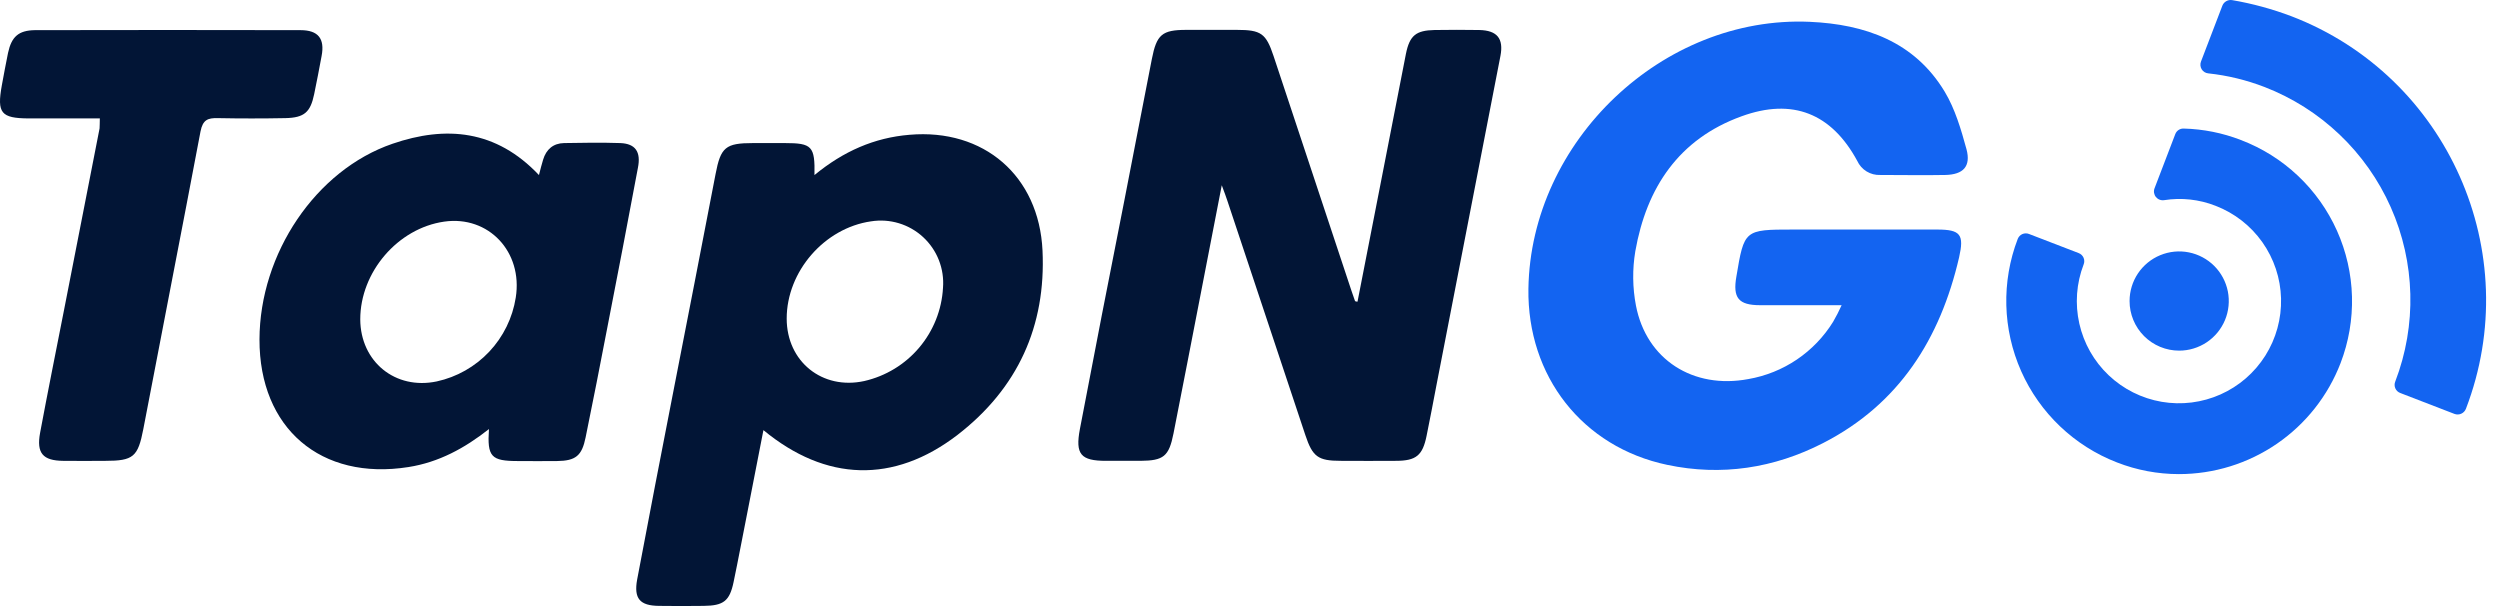 <svg width="165" height="40" viewBox="0 0 165 40" fill="none" xmlns="http://www.w3.org/2000/svg">
<path d="M89.596 19.91C90.088 17.361 90.594 14.801 91.093 12.252C91.655 9.349 92.221 6.45 92.791 3.554C93.037 2.336 93.46 2.008 94.679 1.981C95.663 1.965 96.648 1.965 97.635 1.981C98.811 2.008 99.249 2.541 99.029 3.691C97.627 10.924 96.221 18.161 94.81 25.402C94.596 26.525 94.382 27.647 94.153 28.772C93.892 30.055 93.469 30.415 92.128 30.415C90.924 30.43 89.705 30.415 88.492 30.415C86.995 30.415 86.632 30.154 86.153 28.717C84.442 23.567 82.727 18.412 81.007 13.253C80.926 12.992 80.815 12.718 80.637 12.226C80.146 14.758 79.694 17.059 79.256 19.348C78.653 22.429 78.065 25.526 77.451 28.608C77.15 30.128 76.792 30.402 75.274 30.415H72.999C71.328 30.415 70.958 29.987 71.273 28.319C72.231 23.293 73.207 18.271 74.203 13.253C74.803 10.13 75.419 7.021 76.022 3.897C76.337 2.282 76.692 1.972 78.294 1.972H81.632C83.234 1.972 83.557 2.205 84.055 3.698C85.766 8.849 87.477 14.004 89.187 19.162C89.269 19.395 89.352 19.643 89.433 19.874C89.484 19.898 89.54 19.911 89.596 19.91Z" fill="#021536"/>
<path d="M121.547 20.143H116.175C114.738 20.143 114.355 19.662 114.601 18.253C115.116 15.171 115.129 15.15 118.313 15.15H127.851C129.397 15.15 129.643 15.479 129.301 16.985C128.056 22.355 125.347 26.67 120.319 29.245C117.09 30.902 113.615 31.437 110.043 30.682C104.432 29.504 100.792 24.82 100.875 19.055C101.025 9.316 109.742 1.014 119.442 1.44C123.097 1.604 126.354 2.74 128.352 6.054C129.036 7.192 129.432 8.548 129.789 9.85C130.09 10.986 129.575 11.521 128.392 11.548C126.97 11.576 125.533 11.548 124.096 11.548C123.779 11.562 123.465 11.48 123.194 11.314C122.924 11.148 122.709 10.905 122.577 10.616C120.879 7.487 118.313 6.446 114.936 7.678C110.805 9.175 108.67 12.383 107.931 16.581C107.732 17.77 107.746 18.985 107.973 20.169C108.658 23.732 111.75 25.703 115.39 25.019C116.537 24.82 117.629 24.381 118.594 23.729C119.558 23.077 120.374 22.228 120.986 21.238C121.192 20.883 121.379 20.518 121.547 20.143Z" fill="#1364F1"/>
<path d="M68.806 16.539C68.575 11.607 64.935 8.472 60.023 8.896C57.709 9.088 55.671 9.978 53.755 11.554C53.795 9.648 53.59 9.443 51.798 9.443H49.704C47.884 9.443 47.566 9.717 47.228 11.485C46.31 16.253 45.383 21.024 44.448 25.799C43.641 29.948 42.833 34.086 42.052 38.249C41.822 39.509 42.232 39.975 43.489 39.988C44.475 40.002 45.46 40.002 46.445 39.988C47.745 39.975 48.156 39.674 48.417 38.414C48.731 36.917 49.005 35.42 49.306 33.923C49.661 32.101 50.016 30.266 50.386 28.389C54.505 31.787 58.979 31.936 63.194 28.705C67.178 25.628 69.039 21.524 68.806 16.539ZM62.238 18.998C62.157 20.449 61.605 21.833 60.667 22.943C59.729 24.052 58.456 24.826 57.039 25.149C54.274 25.752 51.922 23.866 51.922 21.026C51.922 17.916 54.411 15.053 57.482 14.61C58.097 14.511 58.727 14.553 59.324 14.733C59.92 14.913 60.468 15.226 60.926 15.649C61.384 16.072 61.74 16.592 61.967 17.173C62.194 17.753 62.287 18.377 62.238 18.998Z" fill="#021536"/>
<path d="M40.95 9.443C39.718 9.403 38.473 9.418 37.226 9.443C36.516 9.458 36.05 9.856 35.845 10.54C35.748 10.842 35.68 11.143 35.571 11.554C32.74 8.56 29.427 8.28 25.911 9.486C20.834 11.225 17.143 16.744 17.126 22.401C17.113 28.265 21.176 31.742 26.963 30.825C28.961 30.51 30.672 29.58 32.271 28.318C32.149 30.153 32.408 30.429 34.196 30.429C35.051 30.429 35.907 30.442 36.762 30.429C37.994 30.414 38.405 30.085 38.651 28.866C39.145 26.471 39.609 24.073 40.075 21.663C40.759 18.141 41.444 14.621 42.1 11.088C42.318 10.016 41.933 9.486 40.95 9.443ZM34.04 19.64C33.83 20.98 33.219 22.226 32.289 23.213C31.358 24.201 30.151 24.885 28.826 25.174C26.089 25.75 23.79 23.872 23.777 21.077C23.777 17.955 26.253 15.066 29.318 14.627C32.246 14.21 34.519 16.622 34.04 19.64Z" fill="#021536"/>
<path d="M6.589 7.816H1.884C0.064 7.803 -0.209 7.461 0.12 5.638C0.257 4.926 0.379 4.199 0.531 3.487C0.762 2.418 1.228 2.009 2.295 1.99C8.14 1.977 13.986 1.977 19.831 1.99C21.007 1.99 21.446 2.553 21.225 3.701C21.076 4.556 20.898 5.386 20.734 6.22C20.488 7.411 20.077 7.768 18.845 7.796C17.352 7.825 15.861 7.825 14.371 7.796C13.713 7.781 13.386 7.905 13.234 8.673C11.995 15.226 10.708 21.78 9.459 28.32C9.104 30.155 8.803 30.416 6.942 30.416C6.025 30.416 5.094 30.431 4.179 30.416C2.823 30.403 2.4 29.909 2.646 28.568C3.153 25.854 3.7 23.142 4.232 20.431C5.013 16.459 5.794 12.458 6.572 8.474C6.589 8.295 6.576 8.117 6.589 7.816Z" fill="#021536"/>
<path d="M143.822 23.142C144.469 23.143 145.103 22.951 145.642 22.592C146.181 22.233 146.601 21.722 146.85 21.124C147.098 20.526 147.163 19.867 147.038 19.232C146.912 18.596 146.6 18.013 146.143 17.554C145.685 17.096 145.101 16.784 144.466 16.657C143.831 16.53 143.172 16.595 142.574 16.843C141.975 17.09 141.464 17.51 141.104 18.048C140.744 18.587 140.552 19.22 140.552 19.868C140.551 20.298 140.636 20.723 140.8 21.12C140.964 21.517 141.205 21.878 141.509 22.182C141.812 22.486 142.173 22.727 142.57 22.892C142.967 23.057 143.392 23.142 143.822 23.142Z" fill="#1364F1"/>
<path d="M154.478 23.964C153.648 26.121 152.184 27.977 150.279 29.285C148.373 30.593 146.116 31.292 143.804 31.291C142.409 31.29 141.026 31.03 139.726 30.523C136.903 29.432 134.627 27.266 133.398 24.5C132.17 21.734 132.088 18.593 133.171 15.767C133.199 15.696 133.24 15.632 133.293 15.577C133.345 15.522 133.408 15.479 133.478 15.448C133.548 15.418 133.623 15.402 133.698 15.402C133.774 15.401 133.85 15.415 133.92 15.444L137.192 16.704C137.264 16.731 137.329 16.772 137.385 16.824C137.44 16.877 137.485 16.941 137.515 17.011C137.546 17.081 137.562 17.157 137.562 17.233C137.563 17.31 137.548 17.386 137.519 17.456C137.04 18.701 136.942 20.06 137.236 21.36C137.529 22.661 138.202 23.846 139.169 24.764C140.136 25.682 141.354 26.293 142.668 26.519C143.982 26.745 145.334 26.576 146.552 26.034C147.771 25.491 148.8 24.6 149.512 23.472C150.223 22.344 150.584 21.03 150.549 19.698C150.514 18.364 150.084 17.072 149.314 15.983C148.544 14.894 147.468 14.059 146.223 13.581C145.145 13.158 143.973 13.031 142.829 13.211C142.729 13.226 142.626 13.215 142.532 13.178C142.437 13.142 142.354 13.081 142.29 13.002C142.226 12.923 142.184 12.829 142.168 12.729C142.152 12.628 142.162 12.526 142.198 12.431L143.567 8.855C143.609 8.741 143.686 8.644 143.787 8.578C143.888 8.511 144.008 8.479 144.129 8.485C145.417 8.518 146.69 8.773 147.891 9.238C149.292 9.77 150.575 10.573 151.665 11.602C152.755 12.631 153.631 13.865 154.243 15.233C154.855 16.601 155.191 18.077 155.231 19.575C155.271 21.073 155.015 22.565 154.478 23.964Z" fill="#1364F1"/>
<path d="M162.752 26.978C162.697 27.123 162.587 27.239 162.446 27.303C162.305 27.367 162.145 27.373 162 27.32L158.415 25.937C158.344 25.91 158.278 25.869 158.222 25.817C158.166 25.764 158.122 25.701 158.091 25.63C158.06 25.56 158.044 25.484 158.043 25.408C158.042 25.331 158.057 25.255 158.086 25.184C159.516 21.46 159.409 17.322 157.791 13.677C156.172 10.031 153.174 7.177 149.453 5.74C148.261 5.28 147.014 4.978 145.744 4.842C145.656 4.834 145.571 4.805 145.495 4.758C145.42 4.711 145.357 4.647 145.31 4.571C145.264 4.496 145.236 4.41 145.228 4.322C145.22 4.233 145.233 4.144 145.265 4.062L146.675 0.377C146.724 0.251 146.814 0.146 146.931 0.079C147.047 0.012 147.183 -0.014 147.316 0.007C148.656 0.236 149.971 0.594 151.243 1.076C161.548 5.035 166.707 16.664 162.752 26.978Z" fill="#1364F1"/>
</svg>
